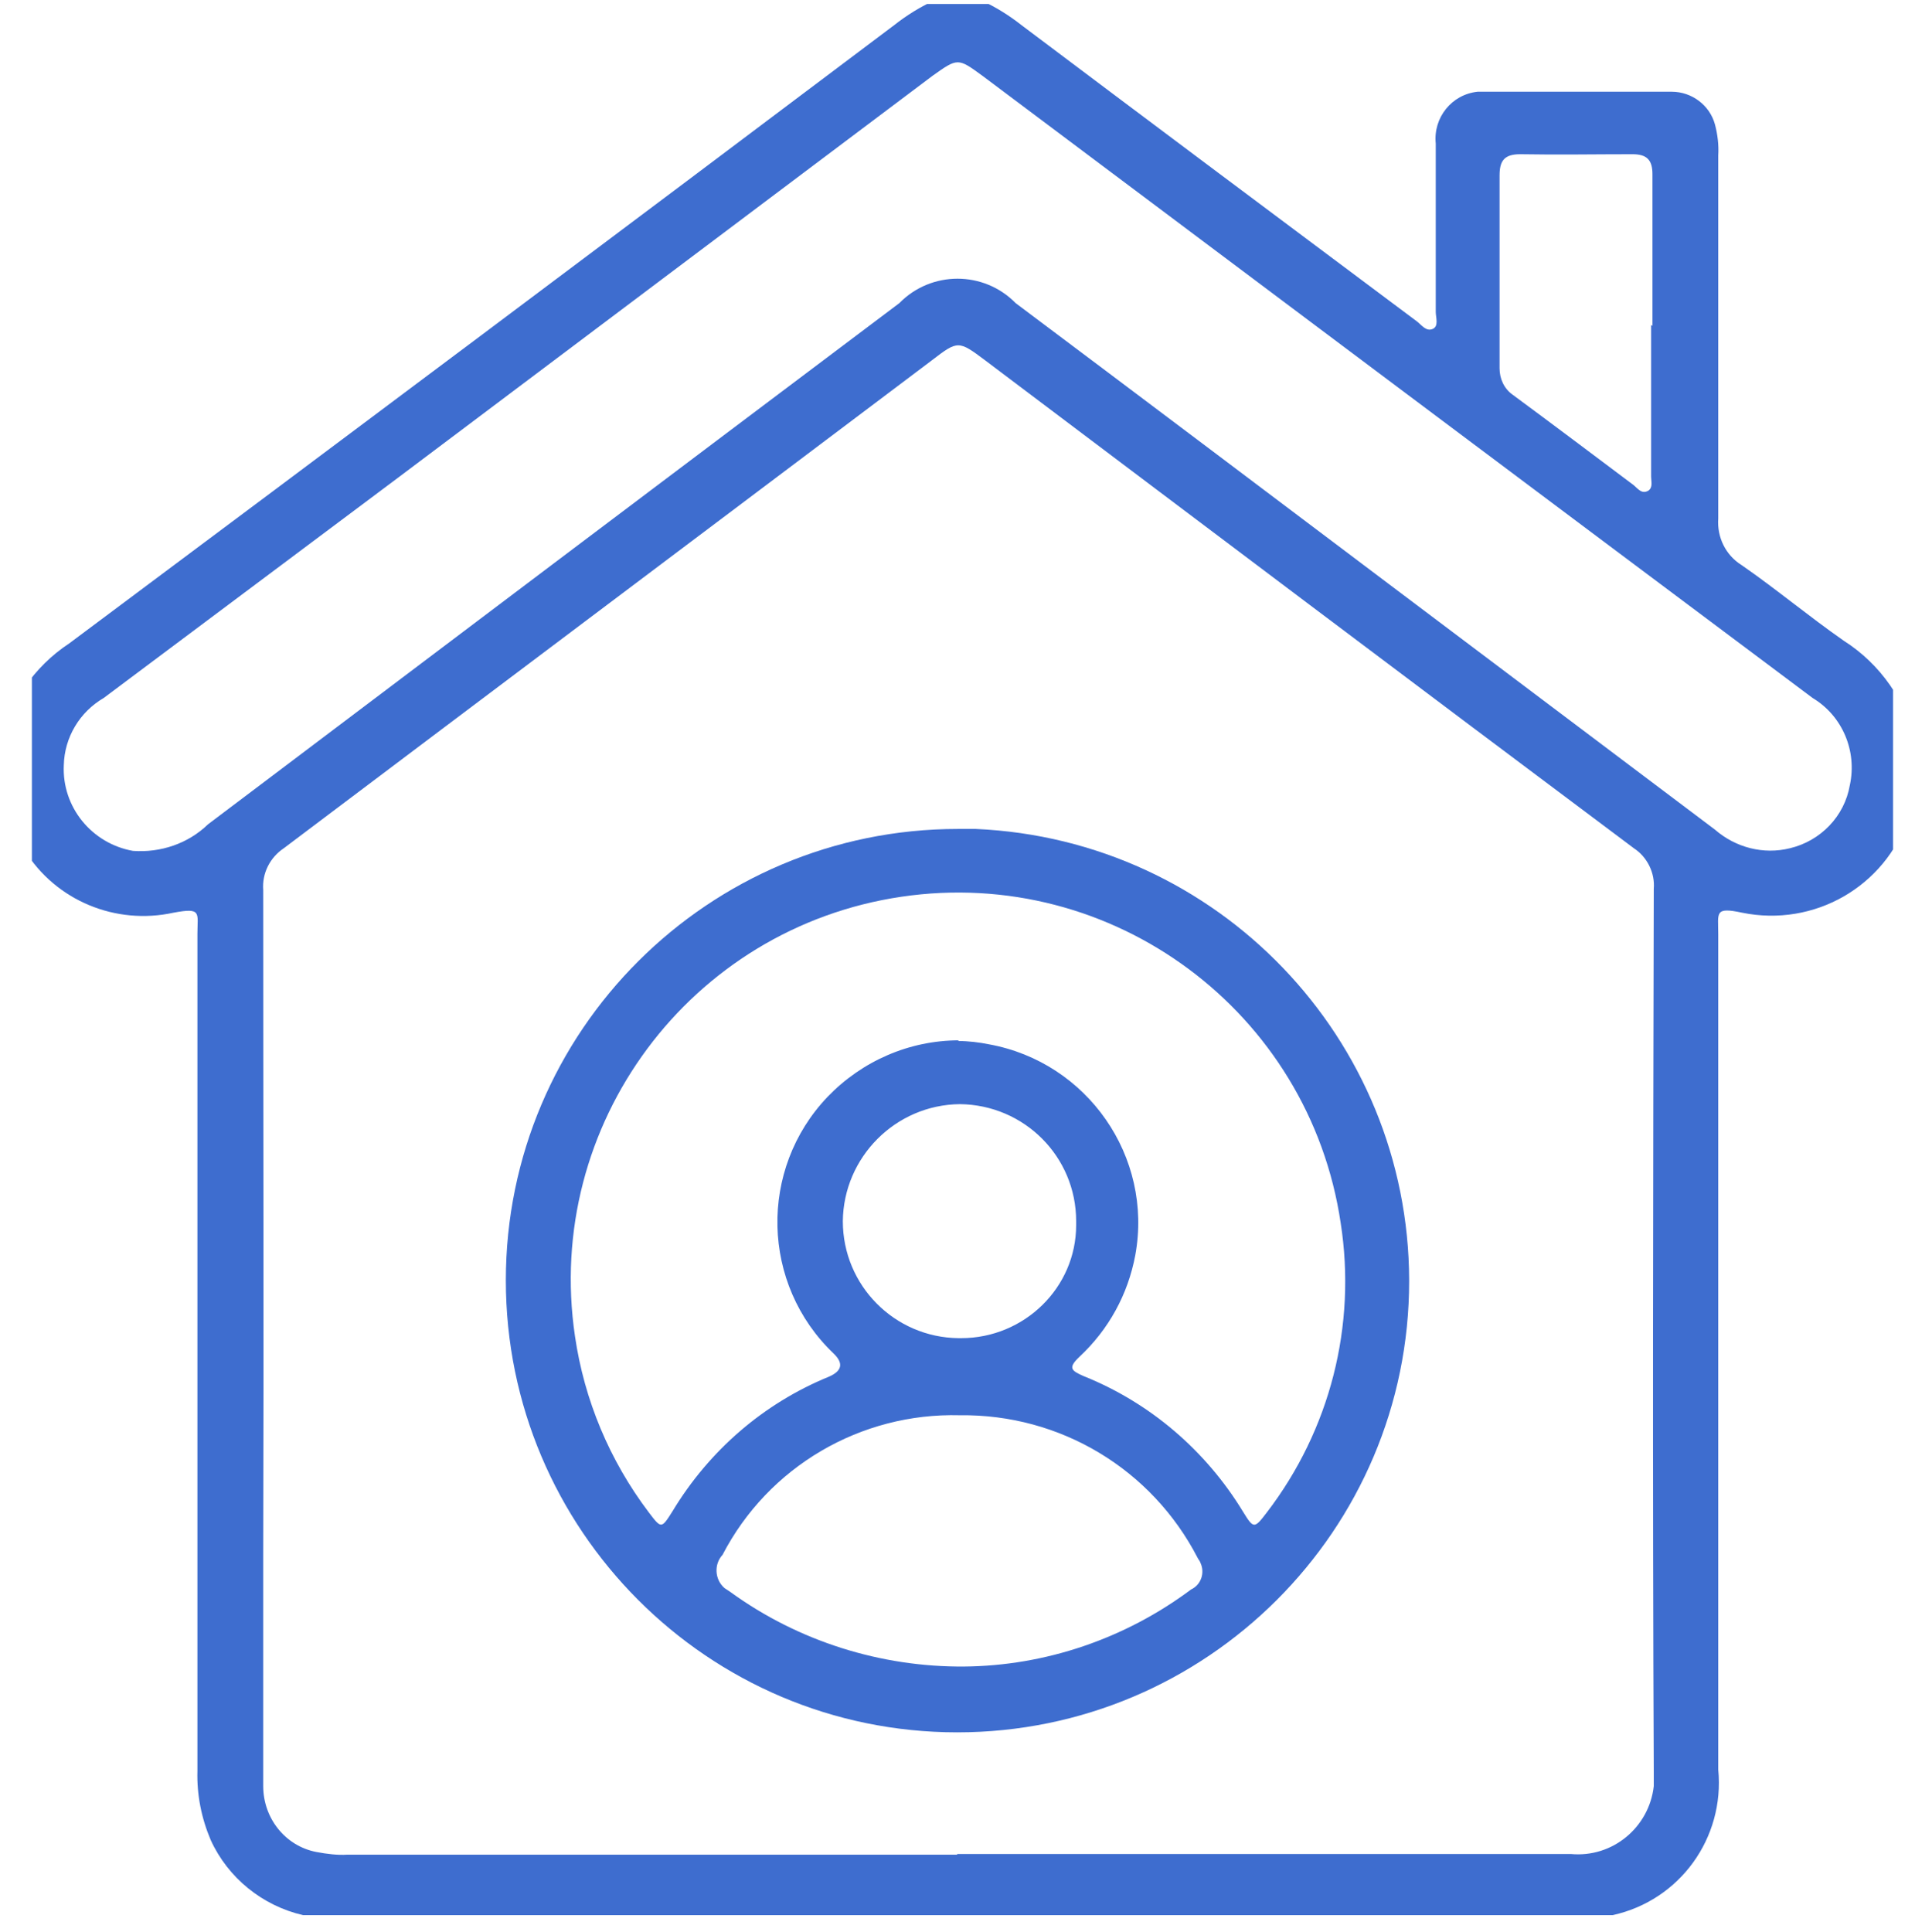 <?xml version="1.0" encoding="UTF-8"?><svg id="Layer_1" xmlns="http://www.w3.org/2000/svg" xmlns:xlink="http://www.w3.org/1999/xlink" viewBox="0 0 28.81 29.06"><defs><style>.cls-1{fill:#3e6dcf;}.cls-2{clip-path:url(#clippath);}.cls-3{fill:none;}</style><clipPath id="clippath"><rect class="cls-3" x=".48" y=".06" width="28" height="29"/></clipPath></defs><g id="Group_204"><g class="cls-2"><g id="Group_203"><path id="Path_638" class="cls-1" d="m14.07,0h.68c.22.1.43.23.62.38,1.98,1.49,3.96,2.97,5.94,4.45.07.05.14.16.24.12s.05-.17.05-.26c0-.84,0-1.69,0-2.53-.04-.39.24-.74.63-.78.03,0,.05,0,.08,0,.95,0,1.9,0,2.84,0,.3,0,.57.2.65.49.04.15.06.31.05.47,0,1.82,0,3.64,0,5.46-.02.28.11.55.35.7.52.36,1.01.77,1.54,1.14.55.35.94.91,1.08,1.55v.79c-.04.11-.07.21-.11.32-.35,1.04-1.42,1.65-2.5,1.43-.42-.09-.36,0-.36.32,0,4.19,0,8.38,0,12.57.1,1.03-.58,1.97-1.59,2.19H4.56c-.61-.14-1.13-.56-1.39-1.13-.14-.33-.21-.68-.2-1.04v-12.59c0-.32.07-.4-.36-.32-.87.19-1.77-.18-2.24-.94-.16-.25-.28-.53-.37-.81v-.79c.14-.62.51-1.16,1.04-1.51C5.18,6.59,9.32,3.49,13.45.38c.19-.15.4-.28.62-.38m.33,27.89c3.08,0,6.15,0,9.23,0,.63.06,1.18-.4,1.25-1.02,0-.07,0-.15,0-.22-.02-4.42-.01-8.85,0-13.28.02-.24-.1-.48-.3-.61-3.26-2.44-6.51-4.89-9.76-7.34-.4-.3-.41-.3-.8,0-3.25,2.45-6.5,4.89-9.75,7.34-.21.14-.33.38-.31.63,0,3.33.01,6.66,0,9.99v3.49c0,.48.33.9.8.99.16.03.32.05.47.04h9.17M.96,11.51c-.03.63.42,1.18,1.04,1.29.42.03.83-.11,1.13-.4,3.47-2.62,6.93-5.23,10.4-7.84.48-.49,1.27-.49,1.75,0,0,0,0,0,0,0,1.88,1.41,3.75,2.82,5.62,4.23,1.63,1.23,3.27,2.46,4.9,3.69.31.27.73.38,1.13.28.46-.11.82-.48.9-.95.11-.51-.11-1.04-.56-1.31-4.17-3.12-8.33-6.24-12.49-9.36-.37-.27-.37-.27-.75,0L5.97,7.2c-1.47,1.1-2.94,2.2-4.41,3.3-.36.21-.59.59-.6,1.01m23.9-6.61v-2.28c0-.21-.08-.3-.3-.3-.56,0-1.12.01-1.69,0-.24,0-.31.1-.31.32,0,.97,0,1.93,0,2.9,0,.16.07.31.2.4.61.45,1.22.91,1.82,1.36.06.05.12.14.22.08.07-.05.04-.14.04-.21v-2.28"/><path id="Path_639" class="cls-1" d="m21.2,19.27c0,3.75-3.05,6.79-6.8,6.79-3.75,0-6.79-3.05-6.79-6.8,0-3.75,3.05-6.79,6.8-6.79.09,0,.18,0,.27,0,3.64.16,6.51,3.15,6.52,6.79m-6.79-3.6c.16,0,.32.02.47.05,1.48.27,2.47,1.69,2.2,3.17-.11.59-.4,1.12-.84,1.53-.18.17-.12.21.06.29,1,.4,1.84,1.12,2.4,2.04.16.26.17.26.36.01.95-1.24,1.35-2.81,1.11-4.35-.47-3.18-3.43-5.38-6.61-4.91-3.18.47-5.38,3.43-4.91,6.61.14.96.52,1.87,1.11,2.65.19.25.19.25.36-.02.55-.91,1.37-1.62,2.35-2.02q.3-.13.07-.35c-1.09-1.04-1.13-2.77-.09-3.86.52-.54,1.23-.85,1.98-.85m.07,9.42c1.23-.01,2.43-.42,3.42-1.16.15-.07.21-.25.14-.4-.01-.03-.03-.05-.04-.07-.69-1.34-2.07-2.17-3.58-2.15-1.49-.04-2.88.77-3.57,2.1-.13.14-.12.37.03.5.03.02.06.04.09.06,1.02.74,2.26,1.13,3.52,1.12m1.68-6.7c0-.97-.78-1.75-1.75-1.76-.97.01-1.75.8-1.76,1.76,0,.97.78,1.75,1.74,1.76.01,0,.02,0,.04,0,.95,0,1.73-.76,1.73-1.7,0-.02,0-.04,0-.05"/></g></g></g></svg>
